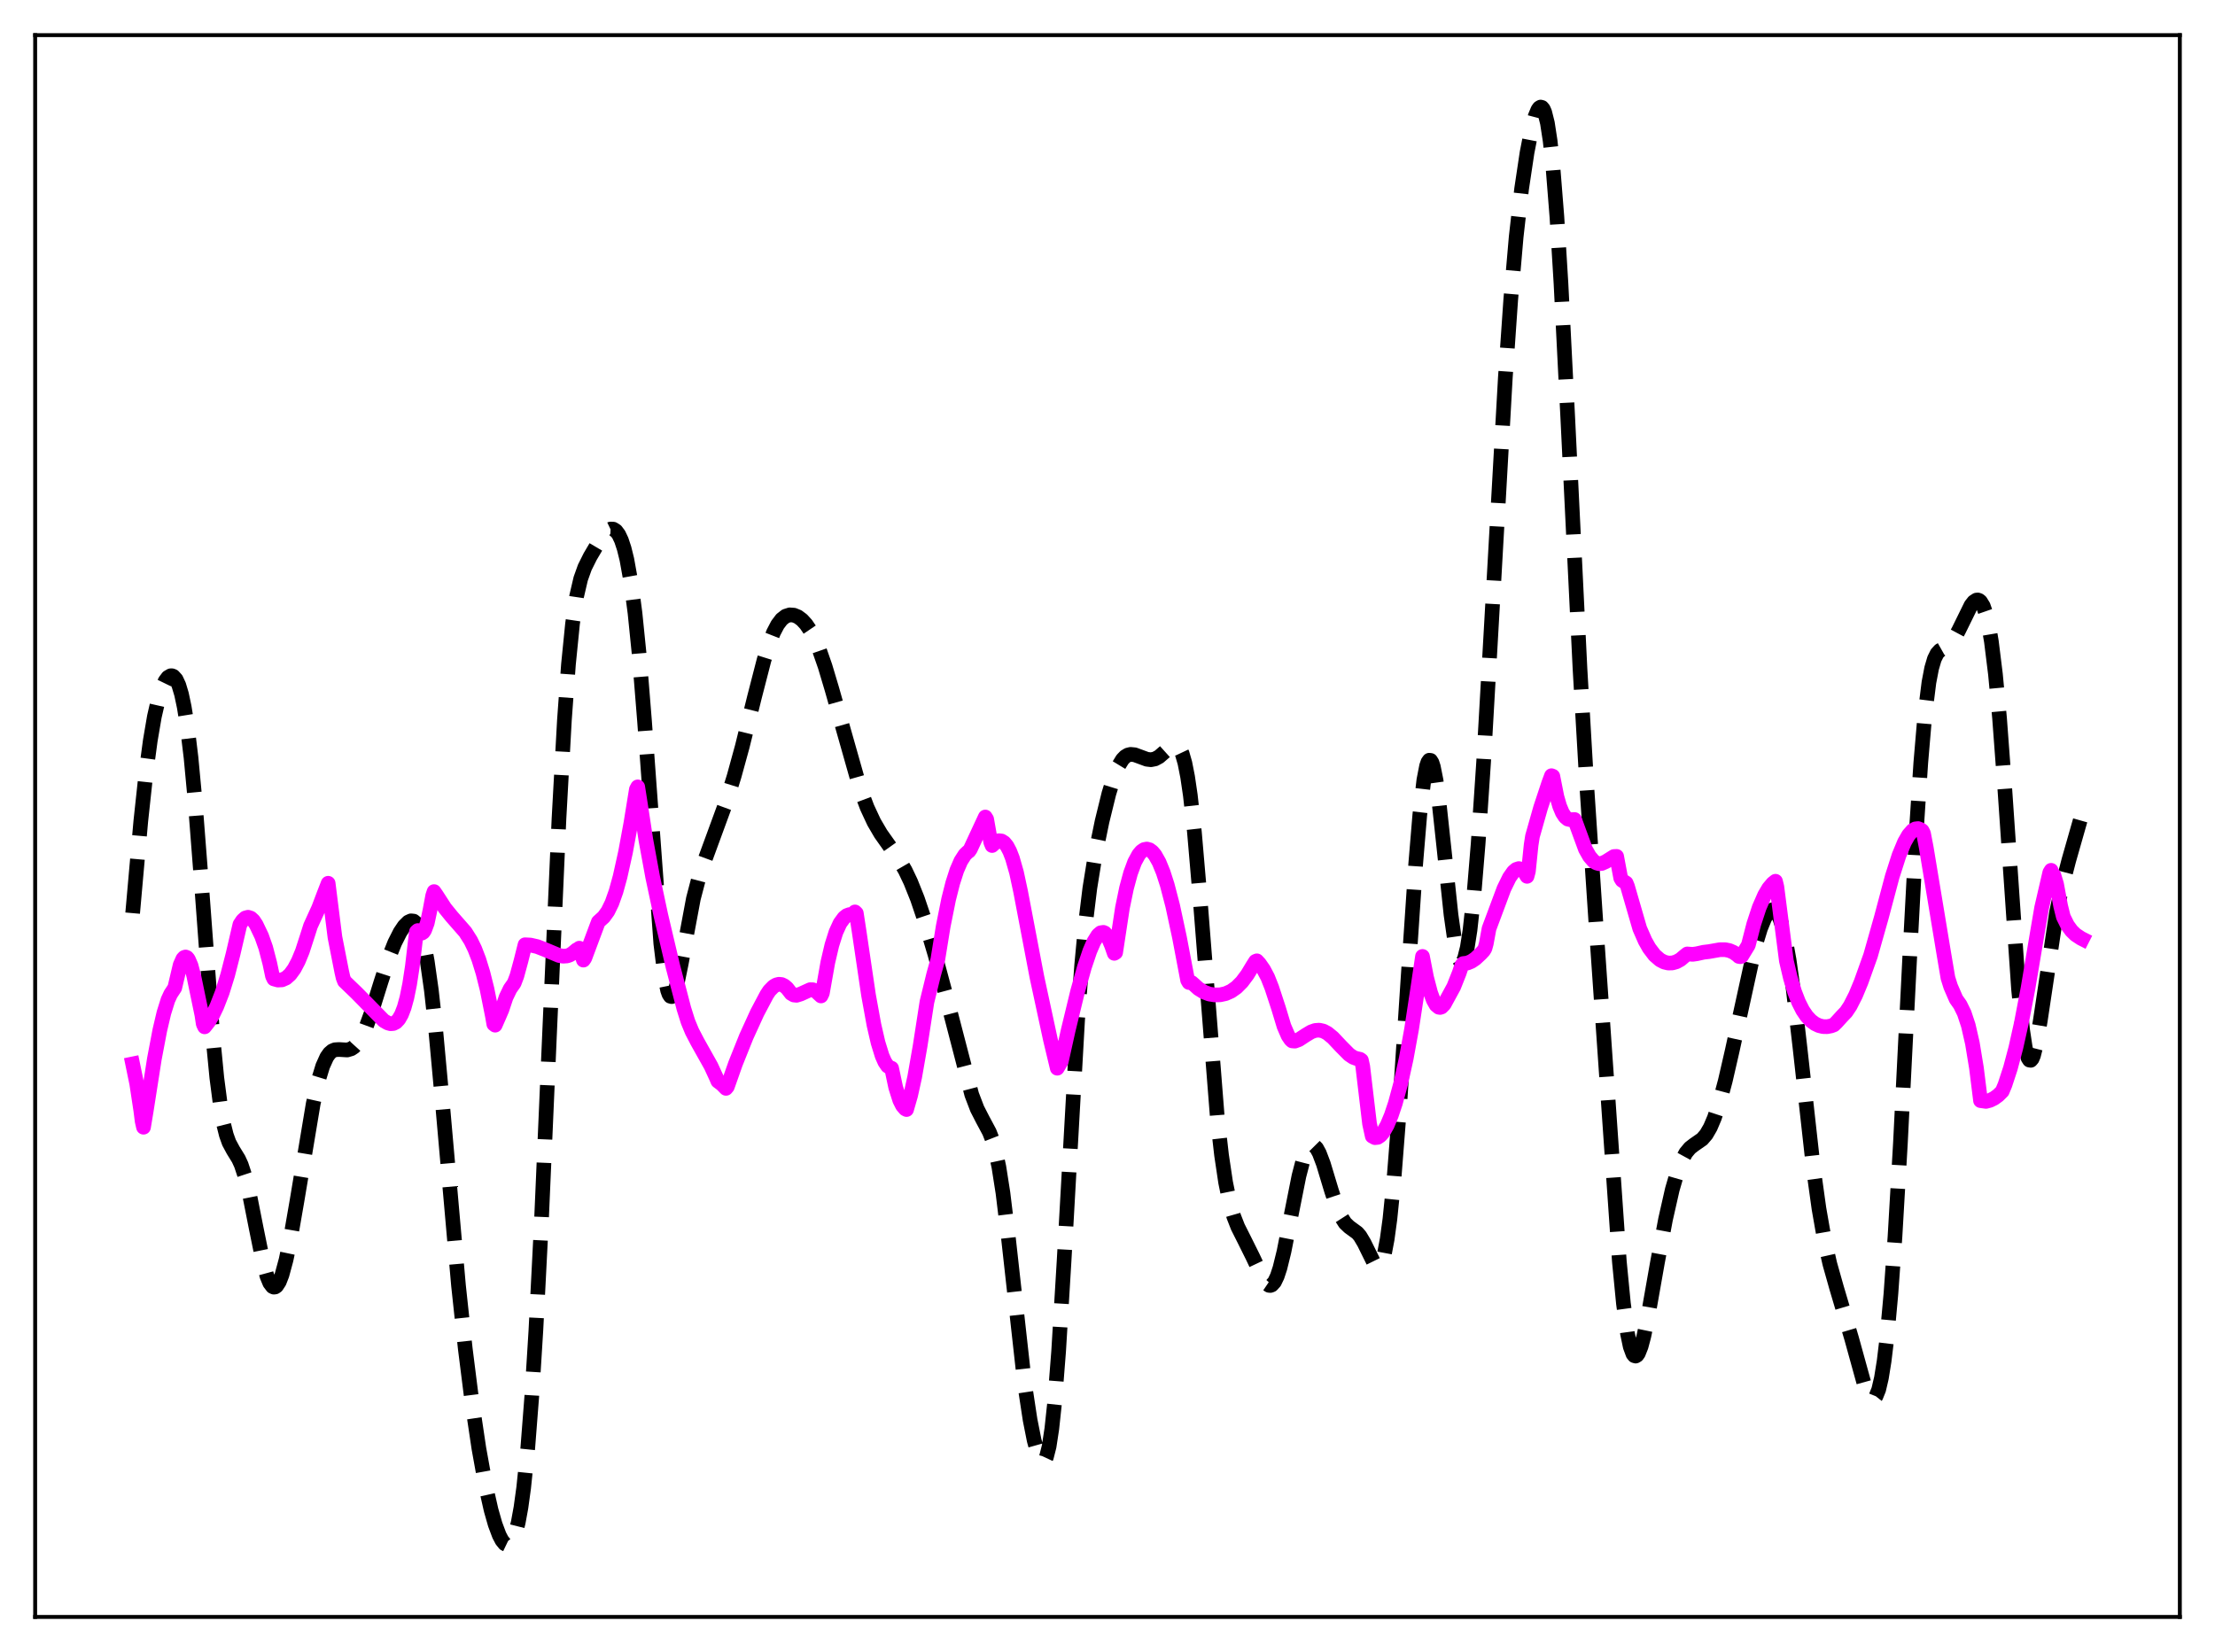 <?xml version="1.0" encoding="utf-8" standalone="no"?>
<!DOCTYPE svg PUBLIC "-//W3C//DTD SVG 1.1//EN"
  "http://www.w3.org/Graphics/SVG/1.1/DTD/svg11.dtd">
<svg xmlns:xlink="http://www.w3.org/1999/xlink" width="453.6pt" height="338.4pt" viewBox="0 0 453.6 338.4" xmlns="http://www.w3.org/2000/svg" version="1.1">
 <defs>
  <style type="text/css">*{stroke-linejoin: round; stroke-linecap: butt}</style>
 </defs>
 <g id="figure_1">
  <g id="patch_1">
   <path d="M 0 338.4 
L 453.6 338.4 
L 453.6 0 
L 0 0 
z
" style="fill: #ffffff"/>
  </g>
  <g id="axes_1">
   <g id="patch_2">
    <path d="M 7.2 331.2 
L 446.4 331.2 
L 446.4 7.2 
L 7.2 7.2 
z
" style="fill: #ffffff"/>
   </g>
   <g id="matplotlib.axis_1"/>
   <g id="matplotlib.axis_2"/>
   <g id="line2d_1">
    <path d="M 27.164 187.041 
L 28.832 168.216 
L 29.944 157.895 
L 30.778 151.677 
L 31.612 146.792 
L 32.446 143.155 
L 33.281 140.621 
L 33.837 139.478 
L 34.393 138.743 
L 34.949 138.418 
L 35.227 138.418 
L 35.505 138.534 
L 36.061 139.147 
L 36.617 140.336 
L 37.173 142.196 
L 37.729 144.822 
L 38.285 148.296 
L 39.12 155.199 
L 39.954 164.09 
L 41.066 178.421 
L 43.568 212.137 
L 44.402 220.764 
L 45.237 227.19 
L 45.793 230.26 
L 46.349 232.481 
L 46.905 234.033 
L 47.739 235.586 
L 48.851 237.393 
L 49.407 238.606 
L 50.241 241.127 
L 51.076 244.546 
L 52.466 251.584 
L 53.856 258.418 
L 54.69 261.456 
L 55.246 262.802 
L 55.802 263.53 
L 56.08 263.654 
L 56.358 263.616 
L 56.636 263.419 
L 57.193 262.564 
L 57.749 261.134 
L 58.583 258.05 
L 59.417 254.055 
L 60.807 246.05 
L 64.144 226.059 
L 65.256 221.102 
L 66.09 218.372 
L 66.924 216.522 
L 67.48 215.739 
L 68.036 215.261 
L 68.592 215.026 
L 69.426 214.974 
L 71.095 215.074 
L 71.929 214.827 
L 72.485 214.456 
L 73.319 213.537 
L 74.153 212.156 
L 74.987 210.326 
L 76.1 207.288 
L 78.046 201.053 
L 79.714 195.942 
L 80.826 193.138 
L 81.939 190.936 
L 82.773 189.696 
L 83.607 188.869 
L 84.163 188.615 
L 84.719 188.678 
L 85.275 189.144 
L 85.831 190.112 
L 86.387 191.677 
L 86.943 193.925 
L 87.499 196.912 
L 88.334 202.816 
L 89.168 210.313 
L 90.558 225.424 
L 93.894 263.313 
L 95.285 276.297 
L 96.675 287.33 
L 98.065 296.663 
L 99.455 304.372 
L 100.568 309.305 
L 101.402 312.235 
L 102.236 314.461 
L 102.792 315.521 
L 103.348 316.207 
L 103.904 316.473 
L 104.182 316.429 
L 104.46 316.255 
L 105.016 315.476 
L 105.572 314.042 
L 106.128 311.847 
L 106.685 308.784 
L 107.241 304.746 
L 108.075 296.655 
L 108.909 285.924 
L 109.743 272.477 
L 110.855 250.625 
L 112.523 212.105 
L 114.47 167.715 
L 115.582 147.522 
L 116.416 136.042 
L 117.25 127.729 
L 118.084 122.136 
L 118.919 118.555 
L 119.753 116.221 
L 120.865 113.99 
L 123.089 110.225 
L 123.923 109.132 
L 124.479 108.627 
L 125.036 108.361 
L 125.592 108.384 
L 126.148 108.742 
L 126.704 109.485 
L 127.26 110.665 
L 127.816 112.346 
L 128.372 114.599 
L 129.206 119.227 
L 130.04 125.58 
L 130.874 133.831 
L 131.987 147.665 
L 135.323 193.28 
L 136.157 200.133 
L 136.713 202.849 
L 136.991 203.639 
L 137.269 204.064 
L 137.548 204.141 
L 137.826 203.893 
L 138.104 203.351 
L 138.66 201.517 
L 139.494 197.457 
L 141.996 184.064 
L 143.108 179.811 
L 144.221 176.508 
L 148.669 164.374 
L 150.338 158.992 
L 152.006 152.914 
L 154.508 142.778 
L 156.455 135.227 
L 157.567 131.676 
L 158.401 129.559 
L 159.235 127.957 
L 160.069 126.857 
L 160.903 126.208 
L 161.737 125.944 
L 162.572 126.003 
L 163.406 126.347 
L 164.24 126.968 
L 165.074 127.88 
L 165.908 129.108 
L 166.742 130.672 
L 167.854 133.292 
L 168.967 136.488 
L 170.357 141.141 
L 176.196 161.736 
L 177.586 165.418 
L 178.976 168.402 
L 180.366 170.778 
L 182.035 173.139 
L 183.981 175.888 
L 185.371 178.284 
L 186.483 180.614 
L 187.874 184.093 
L 189.542 189.025 
L 191.488 195.588 
L 193.713 203.879 
L 198.995 224.197 
L 200.108 227.111 
L 201.22 229.284 
L 202.61 231.883 
L 203.166 233.304 
L 203.722 235.163 
L 204.556 239.028 
L 205.391 244.356 
L 206.503 253.517 
L 209.839 283.544 
L 210.951 290.853 
L 211.786 295.065 
L 212.62 298.034 
L 213.176 299.141 
L 213.454 299.372 
L 213.732 299.355 
L 214.01 299.064 
L 214.288 298.472 
L 214.844 296.288 
L 215.4 292.641 
L 215.956 287.444 
L 216.79 276.813 
L 217.903 258.361 
L 220.683 208.839 
L 221.517 197.593 
L 222.351 188.733 
L 223.185 181.913 
L 224.298 175.013 
L 225.688 168.238 
L 227.078 162.572 
L 228.19 158.953 
L 229.024 156.937 
L 229.858 155.566 
L 230.415 154.991 
L 230.971 154.655 
L 231.527 154.519 
L 232.361 154.6 
L 233.473 155.007 
L 234.863 155.522 
L 235.697 155.619 
L 236.532 155.453 
L 237.366 155 
L 238.478 154.035 
L 239.868 152.783 
L 240.424 152.54 
L 240.98 152.623 
L 241.536 153.177 
L 242.092 154.353 
L 242.649 156.292 
L 243.205 159.115 
L 243.761 162.898 
L 244.595 170.398 
L 245.707 183.365 
L 249.322 229.289 
L 250.156 236.616 
L 250.99 242.201 
L 251.824 246.275 
L 252.658 249.187 
L 253.492 251.32 
L 254.883 254.084 
L 256.551 257.447 
L 258.775 262.155 
L 259.331 262.91 
L 259.887 263.288 
L 260.165 263.308 
L 260.443 263.201 
L 261 262.589 
L 261.556 261.429 
L 262.112 259.741 
L 262.946 256.351 
L 264.336 249.28 
L 266.004 240.892 
L 266.838 237.682 
L 267.395 236.115 
L 267.951 235.071 
L 268.507 234.575 
L 268.785 234.533 
L 269.063 234.623 
L 269.619 235.185 
L 270.175 236.201 
L 271.009 238.398 
L 272.677 243.921 
L 273.79 247.296 
L 274.624 249.216 
L 275.458 250.52 
L 276.292 251.318 
L 277.96 252.537 
L 278.516 253.189 
L 279.351 254.59 
L 281.575 259.103 
L 281.853 259.367 
L 282.131 259.474 
L 282.409 259.394 
L 282.687 259.103 
L 282.965 258.577 
L 283.521 256.75 
L 284.077 253.807 
L 284.633 249.712 
L 285.468 241.493 
L 286.58 227.261 
L 288.248 201.818 
L 289.916 176.932 
L 290.75 166.933 
L 291.585 159.764 
L 292.141 156.904 
L 292.419 156.099 
L 292.697 155.717 
L 292.975 155.756 
L 293.253 156.208 
L 293.531 157.056 
L 294.087 159.844 
L 294.643 163.863 
L 295.755 174.201 
L 297.145 187.371 
L 297.98 193.249 
L 298.536 195.778 
L 298.814 196.564 
L 299.092 197.013 
L 299.37 197.118 
L 299.648 196.876 
L 299.926 196.285 
L 300.482 194.071 
L 301.038 190.522 
L 301.872 182.877 
L 302.706 172.761 
L 303.818 156.148 
L 305.487 126.825 
L 308.267 77.407 
L 309.379 61.344 
L 310.492 48.502 
L 311.604 38.678 
L 312.716 31.257 
L 313.55 26.971 
L 314.384 23.812 
L 314.94 22.476 
L 315.218 22.092 
L 315.496 21.927 
L 315.774 22.005 
L 316.052 22.348 
L 316.331 22.981 
L 316.887 25.204 
L 317.443 28.826 
L 317.999 33.943 
L 318.833 44.45 
L 319.667 58.065 
L 321.057 85.609 
L 323.56 137.001 
L 324.95 160.992 
L 326.896 190.212 
L 331.623 258.437 
L 332.457 267.008 
L 333.291 273.173 
L 333.847 275.838 
L 334.403 277.35 
L 334.681 277.691 
L 334.96 277.772 
L 335.238 277.607 
L 335.516 277.213 
L 336.072 275.815 
L 336.628 273.738 
L 337.462 269.721 
L 339.408 258.673 
L 341.077 249.76 
L 342.467 243.625 
L 343.579 239.812 
L 344.413 237.671 
L 345.247 236.143 
L 346.081 235.142 
L 346.915 234.496 
L 348.584 233.334 
L 349.418 232.362 
L 350.252 230.924 
L 351.086 228.964 
L 352.198 225.569 
L 353.311 221.402 
L 354.701 215.359 
L 359.428 193.797 
L 360.54 190.156 
L 361.374 188.114 
L 361.93 187.141 
L 362.486 186.528 
L 363.042 186.326 
L 363.32 186.397 
L 363.876 186.919 
L 364.432 187.994 
L 364.988 189.668 
L 365.544 191.97 
L 366.379 196.6 
L 367.213 202.533 
L 368.603 214.542 
L 371.383 239.552 
L 372.496 247.561 
L 373.608 253.926 
L 374.72 258.874 
L 376.11 263.805 
L 379.169 274.114 
L 381.671 283.167 
L 382.505 285.353 
L 383.061 286.24 
L 383.339 286.459 
L 383.617 286.506 
L 383.895 286.363 
L 384.174 286.014 
L 384.73 284.635 
L 385.286 282.257 
L 385.842 278.791 
L 386.398 274.175 
L 387.232 265.038 
L 388.066 253.309 
L 389.178 234.139 
L 391.125 195.205 
L 392.515 169.025 
L 393.349 156.25 
L 394.183 146.467 
L 395.017 139.78 
L 395.573 136.874 
L 396.129 134.981 
L 396.686 133.856 
L 397.242 133.242 
L 398.076 132.77 
L 398.91 132.297 
L 399.466 131.791 
L 400.3 130.646 
L 401.134 129.085 
L 403.637 123.987 
L 404.193 123.28 
L 404.749 122.916 
L 405.027 122.891 
L 405.305 122.987 
L 405.583 123.216 
L 406.139 124.127 
L 406.695 125.726 
L 407.251 128.118 
L 407.807 131.394 
L 408.641 138.116 
L 409.476 147.064 
L 410.588 162.041 
L 413.368 202.618 
L 414.202 210.959 
L 414.758 214.645 
L 415.315 216.712 
L 415.593 217.143 
L 415.871 217.189 
L 416.149 216.872 
L 416.427 216.218 
L 416.983 214.029 
L 417.817 209.111 
L 421.154 186.832 
L 422.266 181.621 
L 423.656 176.241 
L 426.436 166.486 
L 426.436 166.486 
" clip-path="url(#p421b8a4900)" style="fill: none; stroke-dasharray: 11.1,4.8; stroke-dashoffset: 0; stroke: #000000; stroke-width: 3"/>
   </g>
   <g id="line2d_2">
    <path d="M 27.164 217.926 
L 27.998 221.976 
L 28.832 227.48 
L 29.11 229.673 
L 29.388 230.896 
L 29.944 227.558 
L 31.612 216.901 
L 32.725 211.036 
L 33.559 207.488 
L 34.393 204.821 
L 34.949 203.615 
L 35.783 202.346 
L 36.895 197.65 
L 37.451 196.407 
L 37.729 196.112 
L 38.007 196.021 
L 38.285 196.137 
L 38.563 196.471 
L 39.12 197.758 
L 39.676 199.855 
L 41.344 207.915 
L 41.622 209.751 
L 41.9 210.332 
L 42.734 209.27 
L 43.568 207.872 
L 44.402 206.138 
L 45.515 203.277 
L 46.627 199.701 
L 47.739 195.36 
L 49.129 189.372 
L 49.685 188.532 
L 50.241 188.035 
L 50.797 187.879 
L 51.354 188.056 
L 51.91 188.568 
L 52.466 189.418 
L 53.578 191.748 
L 54.412 194.109 
L 55.246 197.309 
L 55.802 199.936 
L 56.08 200.515 
L 56.914 200.748 
L 57.749 200.705 
L 58.583 200.337 
L 59.417 199.594 
L 60.251 198.452 
L 61.085 196.877 
L 61.919 194.85 
L 63.031 191.419 
L 63.588 189.666 
L 65.256 186.007 
L 66.368 183.067 
L 67.202 180.921 
L 68.592 191.978 
L 69.983 199.053 
L 70.261 200.281 
L 70.539 200.996 
L 73.041 203.405 
L 78.602 209.074 
L 79.436 209.55 
L 79.992 209.694 
L 80.548 209.648 
L 81.104 209.364 
L 81.66 208.775 
L 82.217 207.802 
L 82.773 206.361 
L 83.329 204.331 
L 83.885 201.594 
L 84.441 197.966 
L 85.275 190.859 
L 85.553 190.609 
L 86.109 191.134 
L 86.387 191.137 
L 86.665 190.955 
L 86.943 190.554 
L 87.499 189.059 
L 88.056 186.434 
L 88.612 183.459 
L 88.89 182.627 
L 89.446 183.436 
L 91.114 186.019 
L 92.504 187.732 
L 95.285 190.909 
L 96.397 192.667 
L 97.231 194.387 
L 98.065 196.555 
L 98.899 199.262 
L 99.733 202.593 
L 100.846 208.162 
L 101.124 209.775 
L 101.402 209.992 
L 102.236 208.095 
L 102.792 206.797 
L 103.626 204.294 
L 104.46 202.561 
L 105.294 201.375 
L 105.85 199.907 
L 106.685 196.835 
L 107.519 193.516 
L 108.631 193.577 
L 110.021 193.894 
L 111.689 194.545 
L 114.47 195.71 
L 115.304 195.862 
L 116.138 195.806 
L 116.694 195.612 
L 117.25 195.258 
L 118.084 194.555 
L 118.362 194.452 
L 118.64 194.216 
L 119.475 196.663 
L 119.753 196.265 
L 122.255 189.565 
L 122.533 188.83 
L 123.645 187.823 
L 124.479 186.666 
L 125.314 184.956 
L 126.148 182.606 
L 126.982 179.588 
L 128.094 174.575 
L 129.206 168.549 
L 130.318 161.693 
L 130.596 161.179 
L 131.152 164.736 
L 132.265 172.053 
L 133.655 179.626 
L 135.323 187.452 
L 137.826 198.071 
L 140.05 206.598 
L 140.884 209.257 
L 141.718 211.273 
L 142.83 213.411 
L 145.611 218.373 
L 146.723 220.797 
L 147.001 221.454 
L 147.835 222.087 
L 148.669 222.934 
L 148.947 222.599 
L 150.616 217.875 
L 152.84 212.322 
L 155.064 207.448 
L 157.011 203.766 
L 157.567 202.925 
L 158.401 202.074 
L 158.957 201.746 
L 159.513 201.606 
L 160.069 201.665 
L 160.625 201.932 
L 161.181 202.416 
L 162.015 203.49 
L 162.572 203.814 
L 163.128 203.87 
L 163.962 203.608 
L 165.908 202.721 
L 166.464 202.732 
L 167.02 202.98 
L 168.132 204.005 
L 168.411 203.423 
L 169.523 197.138 
L 170.357 193.576 
L 171.191 190.937 
L 172.025 189.115 
L 172.859 187.973 
L 173.415 187.538 
L 173.971 187.334 
L 174.528 187.327 
L 175.084 186.793 
L 175.362 187.054 
L 175.918 190.678 
L 177.864 203.848 
L 178.976 209.952 
L 179.81 213.571 
L 180.645 216.275 
L 181.201 217.535 
L 181.757 218.35 
L 182.313 218.721 
L 182.591 218.806 
L 183.425 222.734 
L 184.259 225.365 
L 184.815 226.474 
L 185.371 227.124 
L 185.649 227.273 
L 186.483 224.371 
L 187.318 220.59 
L 188.43 214.231 
L 189.82 205.251 
L 191.21 199.562 
L 192.044 196.592 
L 193.157 189.727 
L 194.269 184.184 
L 195.103 180.884 
L 195.937 178.285 
L 196.771 176.363 
L 197.605 175.065 
L 198.161 174.533 
L 198.439 174.336 
L 198.717 173.928 
L 201.776 167.35 
L 202.054 167.796 
L 202.888 172.515 
L 203.166 173.193 
L 204 172.422 
L 204.556 172.201 
L 205.112 172.266 
L 205.669 172.624 
L 206.225 173.311 
L 206.781 174.367 
L 207.337 175.803 
L 208.171 178.733 
L 209.005 182.614 
L 212.342 200.121 
L 215.122 213.004 
L 216.512 218.806 
L 217.346 217.366 
L 218.737 211.1 
L 220.683 203.059 
L 222.073 198.097 
L 223.185 194.797 
L 224.02 192.864 
L 224.854 191.534 
L 225.41 191.061 
L 225.966 190.977 
L 226.244 191.1 
L 226.8 191.727 
L 227.634 193.687 
L 228.19 195.277 
L 228.468 195.105 
L 229.858 185.964 
L 230.693 181.921 
L 231.527 178.841 
L 232.361 176.58 
L 233.195 175.044 
L 233.751 174.39 
L 234.307 174.014 
L 234.863 173.908 
L 235.419 174.065 
L 235.975 174.477 
L 236.532 175.147 
L 237.366 176.623 
L 238.2 178.665 
L 239.034 181.257 
L 240.146 185.524 
L 241.536 191.992 
L 243.205 200.774 
L 243.483 201.253 
L 244.039 201.263 
L 244.595 201.754 
L 245.429 202.508 
L 246.541 203.201 
L 247.653 203.617 
L 248.766 203.795 
L 249.878 203.769 
L 250.99 203.524 
L 252.102 203.032 
L 253.214 202.249 
L 254.326 201.133 
L 255.439 199.647 
L 256.551 197.808 
L 257.107 196.926 
L 257.385 196.806 
L 257.941 197.413 
L 258.775 198.609 
L 259.609 200.186 
L 260.443 202.299 
L 261.834 206.547 
L 262.946 210.224 
L 263.78 212.149 
L 264.336 212.97 
L 264.614 213.212 
L 265.17 213.26 
L 266.004 212.946 
L 267.395 212.031 
L 268.507 211.365 
L 269.341 211.069 
L 270.175 211.009 
L 271.009 211.2 
L 271.843 211.644 
L 272.955 212.558 
L 274.624 214.331 
L 276.292 216.012 
L 277.126 216.576 
L 277.682 216.784 
L 278.516 216.977 
L 278.794 217.173 
L 279.072 218.427 
L 280.463 230.181 
L 281.019 232.726 
L 281.575 233.029 
L 282.131 232.972 
L 282.687 232.598 
L 283.243 231.938 
L 284.077 230.472 
L 284.911 228.479 
L 285.746 225.987 
L 286.858 221.884 
L 287.97 216.833 
L 289.082 210.727 
L 290.194 203.408 
L 291.306 195.907 
L 292.141 200.211 
L 292.975 203.386 
L 293.531 204.873 
L 294.087 205.854 
L 294.643 206.319 
L 294.921 206.36 
L 295.199 206.272 
L 295.755 205.706 
L 297.701 202.132 
L 298.814 199.331 
L 299.37 197.683 
L 299.648 197.367 
L 300.482 197.27 
L 301.316 196.928 
L 302.15 196.361 
L 303.262 195.327 
L 303.818 194.725 
L 304.097 194.272 
L 304.375 193.258 
L 304.931 190.216 
L 307.989 182.024 
L 309.101 179.749 
L 309.935 178.565 
L 310.492 178.092 
L 311.048 177.911 
L 311.604 178.067 
L 312.16 178.586 
L 312.716 179.504 
L 312.994 178.475 
L 313.55 173.087 
L 313.828 171.302 
L 315.496 165.422 
L 317.165 160.385 
L 317.721 158.888 
L 317.999 159.001 
L 318.833 163.206 
L 319.389 165.12 
L 319.945 166.454 
L 320.501 167.313 
L 321.057 167.779 
L 321.613 167.908 
L 322.448 167.863 
L 324.672 173.935 
L 325.506 175.409 
L 326.34 176.388 
L 326.896 176.754 
L 327.452 176.912 
L 328.008 176.867 
L 328.843 176.492 
L 330.511 175.446 
L 331.067 175.419 
L 331.901 179.874 
L 332.179 180.327 
L 333.013 180.87 
L 333.291 181.553 
L 335.794 190.193 
L 336.906 192.736 
L 337.74 194.207 
L 338.852 195.669 
L 339.964 196.628 
L 340.798 197.061 
L 341.633 197.264 
L 342.467 197.246 
L 343.301 197.009 
L 344.135 196.55 
L 344.969 195.836 
L 345.525 195.4 
L 346.637 195.48 
L 347.472 195.363 
L 348.862 195.054 
L 349.974 194.922 
L 352.198 194.531 
L 353.311 194.531 
L 354.145 194.701 
L 354.979 195.057 
L 355.813 195.646 
L 356.091 195.91 
L 356.369 195.963 
L 356.647 195.866 
L 358.037 193.589 
L 359.149 189.274 
L 360.262 185.89 
L 361.374 183.345 
L 362.208 181.936 
L 363.042 180.949 
L 363.598 180.51 
L 363.876 181.657 
L 365.823 196.805 
L 366.657 200.345 
L 367.491 203.116 
L 368.325 205.274 
L 369.159 206.924 
L 369.993 208.156 
L 370.827 209.056 
L 371.661 209.679 
L 372.496 210.077 
L 373.33 210.28 
L 374.164 210.3 
L 374.998 210.137 
L 375.554 209.925 
L 376.11 209.38 
L 377.222 208.155 
L 378.057 207.284 
L 378.891 206.035 
L 380.003 203.85 
L 381.115 201.174 
L 383.061 195.735 
L 385.286 187.877 
L 387.51 179.521 
L 388.9 175.182 
L 390.012 172.507 
L 390.847 171.044 
L 391.681 170.101 
L 392.237 169.784 
L 392.793 169.717 
L 393.349 169.942 
L 393.627 170.155 
L 393.905 170.686 
L 394.461 173.569 
L 398.076 195.372 
L 398.91 200.312 
L 399.466 202.077 
L 400.578 204.642 
L 401.412 205.82 
L 402.246 207.525 
L 403.081 210.044 
L 403.915 213.685 
L 404.749 218.756 
L 405.583 225.449 
L 406.695 225.604 
L 407.529 225.383 
L 408.363 224.97 
L 409.198 224.363 
L 410.032 223.534 
L 410.588 222.207 
L 411.7 218.818 
L 412.812 214.633 
L 413.924 209.651 
L 415.315 202.39 
L 417.261 190.811 
L 418.095 185.935 
L 419.763 178.727 
L 420.041 178.27 
L 420.319 178.909 
L 420.597 179.249 
L 421.154 181.083 
L 421.988 185.566 
L 422.544 187.802 
L 423.378 189.495 
L 424.212 190.645 
L 425.046 191.455 
L 426.158 192.191 
L 426.436 192.332 
L 426.436 192.332 
" clip-path="url(#p421b8a4900)" style="fill: none; stroke: #ff00ff; stroke-width: 3; stroke-linecap: square"/>
   </g>
   <g id="patch_3">
    <path d="M 7.2 331.2 
L 7.2 7.2 
" style="fill: none; stroke: #000000; stroke-width: 0.8; stroke-linejoin: miter; stroke-linecap: square"/>
   </g>
   <g id="patch_4">
    <path d="M 446.4 331.2 
L 446.4 7.2 
" style="fill: none; stroke: #000000; stroke-width: 0.8; stroke-linejoin: miter; stroke-linecap: square"/>
   </g>
   <g id="patch_5">
    <path d="M 7.2 331.2 
L 446.4 331.2 
" style="fill: none; stroke: #000000; stroke-width: 0.8; stroke-linejoin: miter; stroke-linecap: square"/>
   </g>
   <g id="patch_6">
    <path d="M 7.2 7.2 
L 446.4 7.2 
" style="fill: none; stroke: #000000; stroke-width: 0.8; stroke-linejoin: miter; stroke-linecap: square"/>
   </g>
  </g>
 </g>
 <defs>
  <clipPath id="p421b8a4900">
   <rect x="7.2" y="7.2" width="439.2" height="324"/>
  </clipPath>
 </defs>
</svg>
